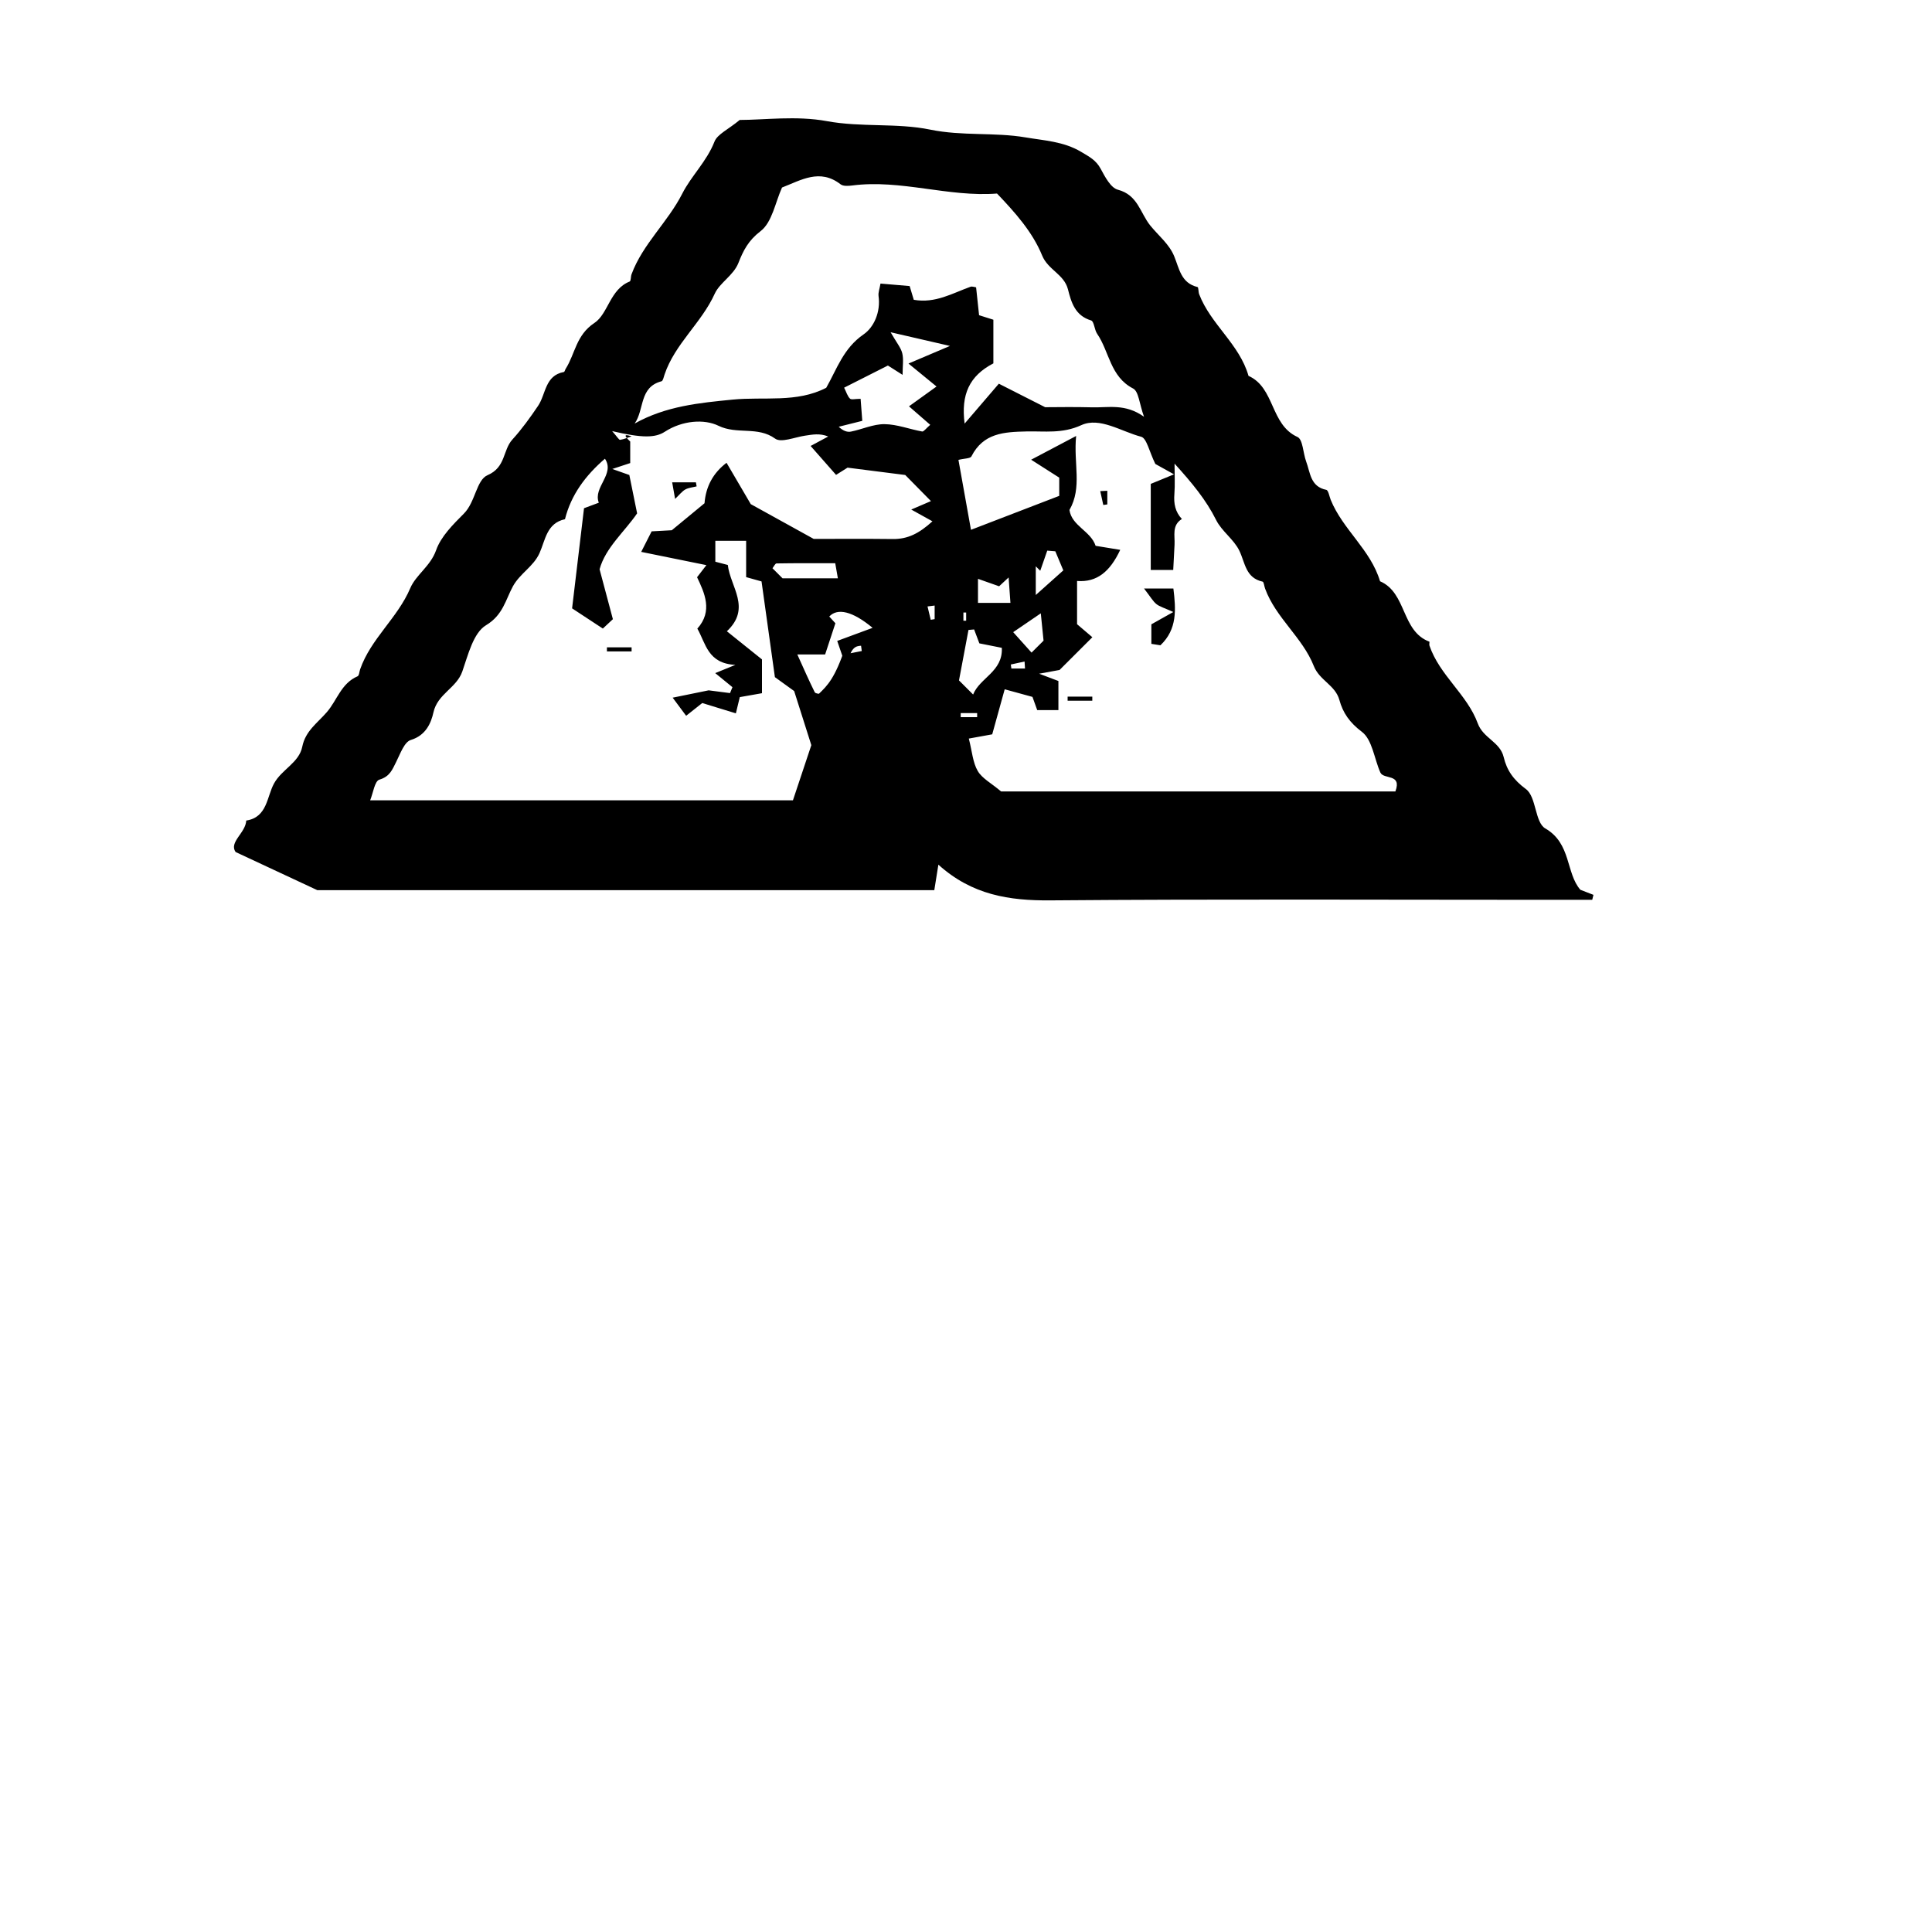 <?xml version="1.0" encoding="UTF-8"?>
<svg id="Layer_4" data-name="Layer 4" xmlns="http://www.w3.org/2000/svg" viewBox="0 0 350 350">
  <path d="M57.48,161.26c-4.83-2.25-9.4-4.39-14.8-6.91-1.24-1.79,1.82-3.45,1.93-5.7,3.83-.58,3.72-4.35,5.04-6.73,1.41-2.56,4.53-3.74,5.11-6.65,.57-2.86,2.75-4.29,4.45-6.26,1.86-2.15,2.6-5.22,5.56-6.49,.29-.12,.32-.82,.47-1.26,1.93-5.55,6.78-9.29,9.08-14.7,1.03-2.43,3.66-3.98,4.68-6.87,.88-2.51,3.09-4.69,5.05-6.66,2.08-2.09,2.25-6.08,4.28-6.95,3.32-1.42,2.74-4.53,4.49-6.45,1.72-1.89,3.23-3.99,4.66-6.11,1.44-2.13,1.23-5.5,4.67-6.13,.14-.03,.21-.39,.33-.58,1.73-2.72,1.86-6.09,5.21-8.31,2.49-1.65,2.81-6.09,6.38-7.5,.25-.1,.18-.88,.34-1.31,2.03-5.49,6.55-9.41,9.2-14.63,1.6-3.16,4.42-5.82,5.82-9.39,.53-1.36,2.44-2.17,4.58-3.94,4.44,0,10.27-.8,15.76,.21,6.29,1.16,12.7,.3,18.74,1.54,5.84,1.2,11.63,.45,17.28,1.41,3.31,.57,6.87,.71,10.07,2.62,1.49,.89,2.7,1.5,3.54,3.07,.78,1.45,1.82,3.45,3.12,3.79,3.62,.95,4.03,4.21,5.86,6.48,1.48,1.83,3.42,3.35,4.33,5.55,.94,2.28,1.24,4.88,4.24,5.6,.19,.05,.13,.89,.3,1.32,2.09,5.45,7.3,9.03,8.93,14.77,4.81,2.15,3.92,8.83,8.87,11.07,.99,.45,1.01,2.92,1.57,4.43,.76,2.01,.74,4.56,3.65,5.15,.38,.08,.55,1.17,.8,1.8,2.19,5.4,7.25,9.06,8.94,14.76,4.87,2.1,3.82,9.02,8.93,10.94,.08,.03-.06,.49,.02,.71,1.83,5.39,6.84,8.86,8.75,14.09,.99,2.71,4.04,3.34,4.7,6.12,.56,2.38,1.79,4.14,4.03,5.79,1.9,1.4,1.61,6.04,3.51,7.13,4.72,2.72,3.71,8.09,6.35,11.11,1,.39,1.69,.65,2.37,.92l-.22,.9h-7.3c-30.3,0-60.6-.15-90.89,.1-7.45,.06-14.18-.98-20.26-6.47-.28,1.73-.49,3.04-.74,4.62H57.48Zm95.83-40.37c-.48-1.39-1.08-3.14-1.64-4.78,2.25-.83,4.16-1.54,6.41-2.37-3.65-3.04-6.37-3.63-7.85-2.05,.47,.52,.94,1.03,1.11,1.22-.65,1.97-1.22,3.69-1.86,5.65h-5.04c1.11,2.45,2.08,4.67,3.15,6.83,.14,.28,.83,.3,.78,.28,1.52-1.47,2.9-2.8,4.77-8.44,.03,.43,.05,.86,.08,1.28,.97-.19,1.93-.38,2.9-.57l-.13-.96c-.95,.08-1.9,.16-2.67,3.9Zm-42.49-42.88c1.01,1.14,1.31,1.7,1.52,1.67,.71-.1,1.39-.41,2.09-.64-.9-.25-1.8-.51-.26,.95v3.9c-1.08,.35-1.89,.62-3.25,1.07,1.44,.51,2.3,.81,3.09,1.09,.46,2.24,.9,4.44,1.41,6.95-2.22,3.27-5.74,6.22-6.8,10.13,.88,3.29,1.62,6.1,2.41,9.04-.5,.47-1.18,1.1-1.82,1.7-1.85-1.22-3.61-2.37-5.57-3.66,.73-6.1,1.43-12.04,2.16-18.14,.71-.27,1.57-.59,2.68-1-1.09-2.8,2.99-5.17,1.11-7.97-3.51,3.02-6.13,6.53-7.24,10.96-3.32,.71-3.55,3.78-4.61,6.14-1.09,2.44-3.53,3.66-4.83,6.03-1.3,2.39-1.79,5.2-4.85,7.03-2.31,1.38-3.26,5.38-4.31,8.39-1.05,3.01-4.49,4.05-5.23,7.41-.42,1.9-1.36,4.16-4.09,4.99-1.19,.36-1.92,2.52-2.65,3.96-.71,1.4-1.14,2.67-3.05,3.23-.86,.25-1.14,2.46-1.67,3.74h76.59c1.26-3.79,2.43-7.27,3.33-9.99-1.23-3.88-2.28-7.17-3.11-9.8-1.72-1.24-3-2.17-3.49-2.52-.91-6.5-1.69-12.1-2.42-17.34-1.24-.35-1.91-.54-2.79-.78v-6.58h-5.58v3.79c.92,.24,1.59,.41,2.26,.59,.45,3.97,4.32,7.8-.17,12.01,2.35,1.89,4.35,3.49,6.36,5.1v6.12c-1.59,.28-2.94,.52-4.02,.71-.26,1.09-.43,1.76-.71,2.94-2.19-.67-4.14-1.27-6.09-1.87-.73,.58-1.46,1.15-2.92,2.31-.85-1.14-1.59-2.14-2.44-3.28,2.65-.54,4.86-.99,6.52-1.33,1.57,.2,2.72,.35,3.87,.5,.15-.36,.3-.71,.44-1.07-1.04-.85-2.08-1.7-3.12-2.55,.86-.35,1.71-.7,3.65-1.49-5.02-.25-5.35-3.88-6.89-6.57,2.86-3.18,1.29-6.49-.05-9.31,.72-.93,1.09-1.41,1.69-2.19-4.28-.87-8.15-1.66-11.81-2.4,.61-1.21,1.24-2.43,1.89-3.72,1.61-.09,3.28-.18,3.65-.2,2.58-2.13,4.26-3.52,5.93-4.89q.36-4.58,3.99-7.33c1.52,2.6,3.01,5.14,4.39,7.49,3.71,2.05,7.35,4.06,11.4,6.3,4.41,0,9.38-.04,14.34,.02,2.7,.03,4.77-1.02,7.17-3.21-1.66-.92-2.68-1.49-3.84-2.13,1.21-.52,2.19-.94,3.57-1.53-1.72-1.74-3.01-3.06-4.66-4.73-2.8-.36-6.29-.8-10.45-1.33-.24,.15-1.2,.76-2.08,1.31-1.66-1.89-3.02-3.43-4.61-5.24,1.19-.64,2.19-1.18,3.19-1.71-1.53-.63-2.87-.35-4.22-.15-1.84,.27-4.31,1.33-5.4,.53-3.16-2.29-6.89-.68-10.27-2.33-2.56-1.25-6.53-.98-9.72,1.09-1.67,1.08-3.96,1.2-9.63-.14Zm141.98,65.33c1.19-3.25-2.15-2.07-2.74-3.4-1.11-2.51-1.46-5.95-3.35-7.37-2.2-1.66-3.43-3.42-4.07-5.77-.74-2.69-3.6-3.53-4.63-6.14-2.04-5.18-6.89-8.72-8.83-14.04-.16-.43-.22-1.2-.45-1.25-3.08-.68-3.15-3.39-4.21-5.6-.99-2.06-3.19-3.52-4.21-5.57-1.83-3.67-4.38-6.73-7.53-10.21,0,2.16,.1,3.84-.03,5.51-.14,1.72,.15,3.24,1.36,4.52-1.86,1.15-1.24,3-1.33,4.65-.09,1.63-.17,3.26-.24,4.58h-4.07v-15.59c1.12-.46,2.08-.86,4.21-1.73-2.17-1.21-3.26-1.81-3.38-1.88-1.11-2.25-1.56-4.66-2.57-4.93-3.6-.94-7.51-3.63-10.84-2.1-3.46,1.59-6.65,1.06-9.92,1.14-4.1,.09-7.84,.29-9.99,4.52-.2,.4-1.27,.36-2.35,.63,.78,4.32,1.52,8.47,2.27,12.67,5.48-2.11,10.78-4.15,15.99-6.15v-3.3c-1.49-.95-3-1.91-5.09-3.25,2.79-1.47,5.01-2.65,8.15-4.3-.5,5.03,1.14,9.31-1.21,13.41,.42,2.9,3.85,3.79,4.74,6.49,1.35,.22,2.66,.44,4.46,.73-1.84,3.92-4.2,5.92-7.82,5.64v7.83c1.32,1.13,2.23,1.9,2.77,2.36-2.1,2.1-3.83,3.82-5.94,5.93-.46,.09-1.67,.31-3.7,.68,1.8,.68,2.66,1,3.49,1.32v5.27h-3.84c-.27-.74-.58-1.6-.86-2.39-1.73-.48-3.44-.94-5.03-1.38-.75,2.71-1.55,5.59-2.26,8.16-1.75,.32-3.04,.55-4.24,.77,.6,2.35,.72,4.33,1.61,5.86,.78,1.35,2.43,2.19,4.24,3.72h71.43Zm-72.83-77.52c-4.37,2.28-5.9,5.64-5.22,10.92,2.08-2.43,4.14-4.83,6.2-7.23,2.47,1.25,4.93,2.5,8.39,4.26,2.02,0,5.23-.07,8.45,.02,2.96,.09,6.04-.74,9.46,1.71-.85-2.34-.96-4.6-1.98-5.12-4.16-2.15-4.29-6.67-6.51-9.91-.51-.74-.55-2.26-1.1-2.42-2.9-.87-3.59-3.28-4.19-5.64-.7-2.73-3.6-3.51-4.67-6.11-1.76-4.31-4.95-7.85-8.18-11.24-8.84,.68-17.4-2.6-26.22-1.46-.7,.09-1.64,.16-2.12-.21-3.76-2.92-7.16-.75-10.61,.58-1.23,2.72-1.79,6.3-3.88,7.9-2.22,1.7-3.13,3.5-4.03,5.79-.88,2.22-3.38,3.57-4.27,5.53-2.41,5.33-7.22,9.08-9.1,14.66-.15,.43-.28,1.15-.55,1.22-4.08,1.07-3.07,5.13-4.87,7.66,5.67-3.18,11.78-3.75,17.77-4.34,5.71-.56,11.59,.63,16.94-2.14,1.92-3.36,3.09-7.14,6.76-9.67,1.91-1.31,3.11-4.09,2.72-6.94-.09-.65,.2-1.35,.35-2.27,2.01,.17,3.82,.33,5.28,.45,.38,1.26,.57,1.92,.75,2.49,3.9,.69,7-1.19,10.27-2.36,.3-.11,.69,.06,1.02,.1,.19,1.82,.39,3.63,.54,5.05,1.29,.41,1.94,.62,2.59,.82v7.91Zm-24.06,6.46c.1,1.31,.2,2.65,.3,3.96-1.65,.41-2.96,.74-4.27,1.07,.82,.77,1.56,1.01,2.21,.88,2.04-.41,4.06-1.37,6.08-1.35,2.28,.02,4.54,.92,6.83,1.33,.28,.05,.68-.54,1.46-1.21-1.26-1.1-2.46-2.14-3.85-3.35,1.85-1.33,3.35-2.42,4.99-3.59-1.92-1.57-3.41-2.79-5.08-4.16,2.57-1.09,4.58-1.94,7.51-3.19-4.03-.93-6.86-1.58-10.75-2.48,1.1,1.91,1.86,2.79,2.11,3.8,.27,1.1,.06,2.32,.06,3.92-1.11-.7-1.81-1.15-2.66-1.69-2.54,1.28-5.15,2.61-7.93,4.01,.41,.81,.6,1.53,1.06,1.98,.25,.25,.95,.04,1.93,.04Zm20.38,53.54c1.2-3.04,5.41-4.14,5.2-8.46-1.44-.29-2.98-.59-4.07-.81-.44-1.16-.7-1.84-.95-2.52-.34,.03-.68,.06-1.02,.09-.6,3.17-1.19,6.34-1.72,9.14,1.16,1.16,1.86,1.86,2.56,2.56Zm-34.51-21.05h10.01c-.2-1.12-.35-1.96-.48-2.74-3.78,0-7.21-.02-10.63,.04-.25,0-.49,.57-.74,.87,.54,.54,1.06,1.06,1.84,1.84Zm45.86,3.02c2.14-1.91,3.92-3.51,4.99-4.46-.47-1.12-.96-2.29-1.45-3.46-.49-.04-.97-.08-1.46-.12-.42,1.22-.85,2.44-1.27,3.65l-.81-.81v5.19Zm-10.47,1.43h5.88c-.11-1.59-.21-2.91-.33-4.61-.96,.9-1.48,1.38-1.72,1.6-1.3-.46-2.44-.86-3.83-1.35v4.37Zm9.71,9c.54-.54,1.24-1.24,2.17-2.16-.15-1.53-.33-3.27-.5-4.95-2.06,1.4-3.75,2.56-5,3.41,1.08,1.2,2.21,2.46,3.33,3.71Zm-17.56-8.52c-.43,.05-.86,.11-1.29,.16,.19,.81,.39,1.61,.58,2.42,.24-.04,.47-.08,.71-.12v-2.46Zm16.37,11.41c-.03-.42-.05-.85-.08-1.27-.83,.18-1.66,.36-2.49,.54,.03,.24,.07,.49,.1,.73h2.47Zm-8.67,8.81v-.74h-2.98v.74h2.98Zm-1.99-18.96h-.5v1.49h.5v-1.49Z"/>
  <path d="M126.21,88.11c-.69,.18-1.45,.23-2.05,.56-.6,.33-1.05,.94-1.86,1.71-.18-1.05-.33-1.88-.53-3h4.3c.04,.24,.09,.48,.13,.72Z"/>
  <path d="M114.42,118.01h-4.47v-.74h4.47v.74Z"/>
  <path d="M207.25,106.61h5.32c.46,3.78,.73,7.37-2.35,10.29-.46-.07-.91-.14-1.64-.26v-3.54c.82-.46,1.9-1.07,3.97-2.23-1.69-.77-2.48-.97-3.06-1.44-.62-.5-1.03-1.25-2.24-2.82Z"/>
  <path d="M197.88,126.94h-4.47v-.74h4.47v.74Z"/>
  <path d="M200.6,88.91v2.47c-.24,.03-.49,.07-.73,.1-.18-.84-.37-1.67-.55-2.51,.43-.02,.85-.04,1.28-.06Z"/>
</svg>